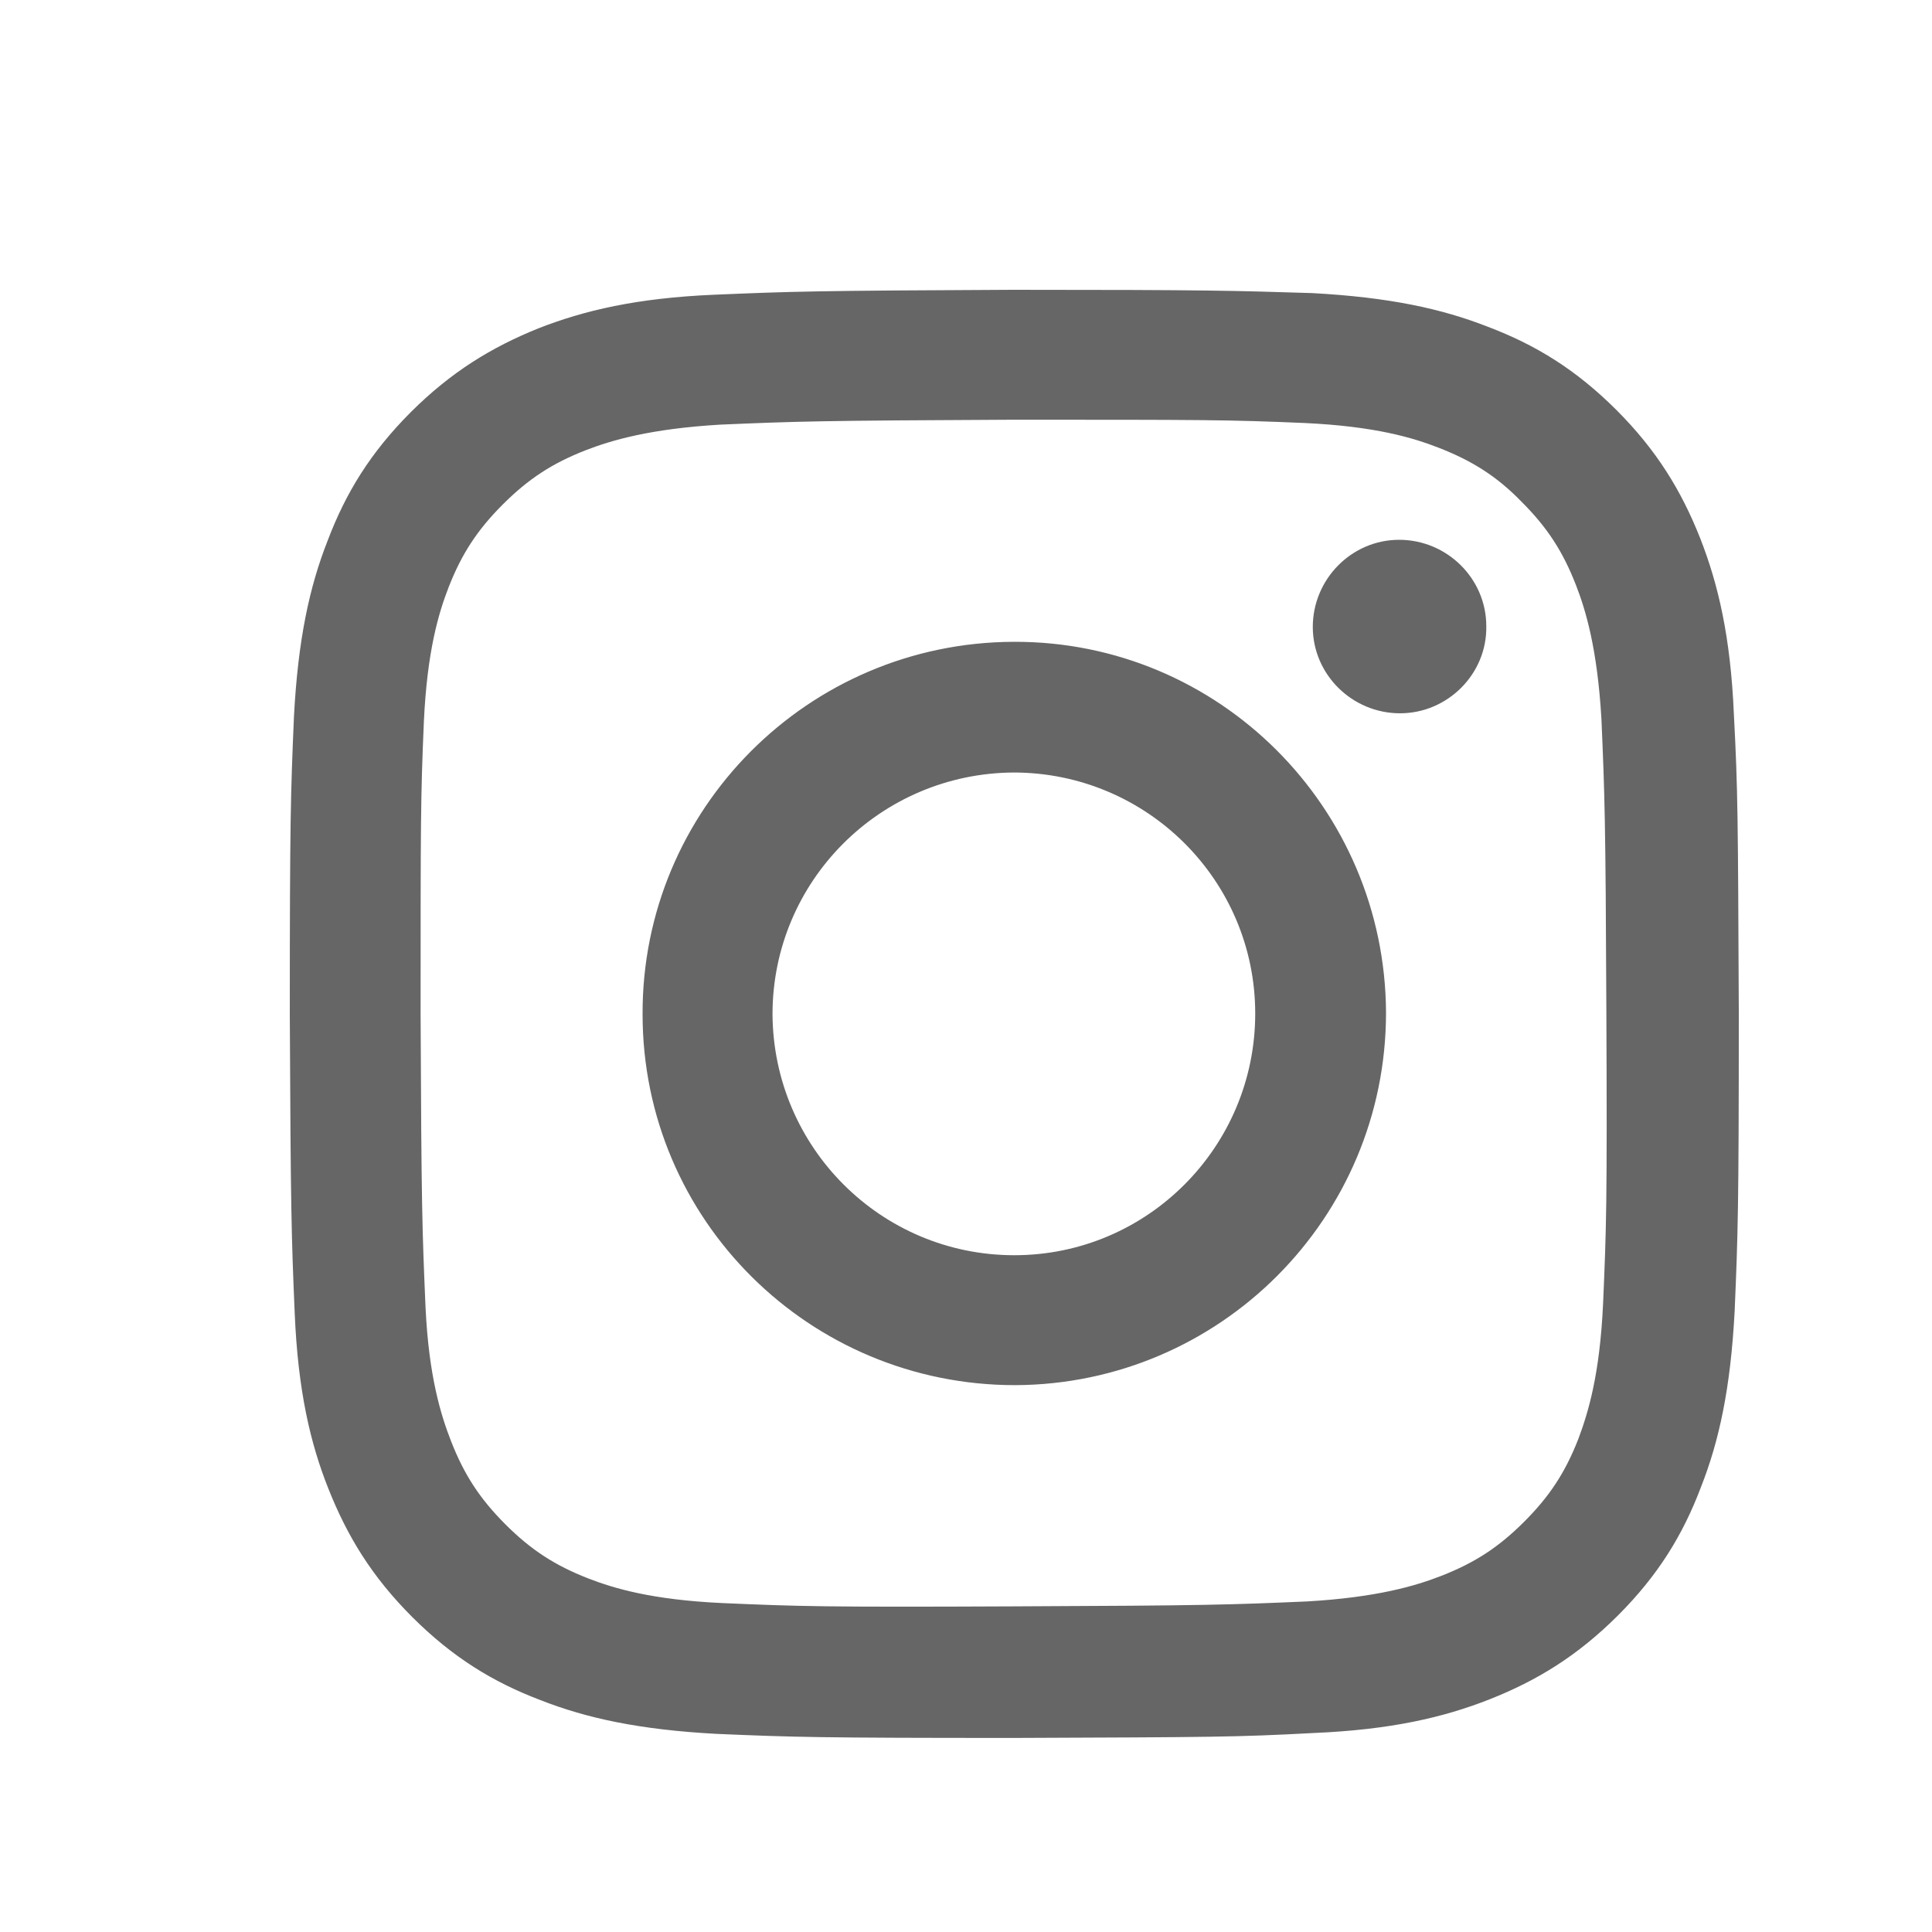 <svg width="20" height="20" viewBox="0 0 20 20" fill="none" xmlns="http://www.w3.org/2000/svg">
<path d="M7.393 3.051C6.593 3.085 6.048 3.213 5.571 3.4C5.086 3.596 4.669 3.851 4.251 4.268C3.834 4.686 3.579 5.103 3.392 5.596C3.204 6.073 3.085 6.618 3.043 7.418C3.009 8.219 3 8.474 3 10.508C3.009 12.543 3.017 12.799 3.051 13.599C3.085 14.399 3.213 14.944 3.4 15.412C3.596 15.906 3.851 16.323 4.268 16.74C4.686 17.157 5.103 17.413 5.596 17.6C6.073 17.787 6.618 17.906 7.418 17.949C8.219 17.983 8.474 17.991 10.508 17.991C12.543 17.983 12.799 17.983 13.599 17.94C14.399 17.906 14.944 17.779 15.421 17.591C15.914 17.396 16.331 17.14 16.749 16.723C17.166 16.306 17.421 15.889 17.608 15.395C17.796 14.918 17.915 14.373 17.957 13.573C17.991 12.773 18 12.518 18 10.483C17.991 8.448 17.991 8.193 17.949 7.393C17.915 6.593 17.787 6.048 17.6 5.571C17.404 5.077 17.149 4.66 16.732 4.243C16.314 3.826 15.897 3.57 15.403 3.383C14.927 3.196 14.382 3.077 13.582 3.034C12.773 3.009 12.518 3 10.483 3C8.448 3.009 8.193 3.017 7.393 3.051ZM7.478 16.595C6.746 16.561 6.354 16.442 6.09 16.34C5.741 16.204 5.494 16.042 5.23 15.778C4.967 15.514 4.805 15.267 4.669 14.918C4.566 14.654 4.439 14.254 4.405 13.531C4.371 12.739 4.362 12.501 4.354 10.5C4.354 8.499 4.354 8.261 4.388 7.469C4.422 6.737 4.541 6.346 4.643 6.082C4.779 5.733 4.941 5.486 5.205 5.222C5.469 4.958 5.716 4.796 6.065 4.66C6.329 4.558 6.729 4.439 7.452 4.396C8.244 4.362 8.482 4.354 10.475 4.345C12.475 4.345 12.713 4.345 13.505 4.379C14.237 4.413 14.629 4.532 14.893 4.635C15.242 4.771 15.497 4.932 15.753 5.196C16.017 5.46 16.178 5.707 16.314 6.056C16.417 6.32 16.536 6.72 16.578 7.444C16.612 8.236 16.621 8.474 16.629 10.466C16.638 12.466 16.629 12.705 16.595 13.497C16.561 14.229 16.442 14.62 16.34 14.893C16.204 15.242 16.042 15.489 15.778 15.753C15.514 16.017 15.267 16.178 14.918 16.314C14.654 16.417 14.254 16.536 13.531 16.578C12.739 16.612 12.501 16.621 10.5 16.629C8.508 16.638 8.27 16.629 7.478 16.595ZM13.59 6.49C13.59 6.984 13.999 7.384 14.493 7.384C14.986 7.384 15.395 6.976 15.386 6.482C15.386 5.988 14.978 5.588 14.484 5.588C13.99 5.588 13.59 5.997 13.59 6.49ZM6.652 10.5C6.652 12.628 8.38 14.339 10.508 14.339C12.628 14.331 14.348 12.611 14.348 10.483C14.339 8.363 12.62 6.635 10.492 6.644C8.363 6.652 6.644 8.38 6.652 10.5ZM7.997 10.5C7.997 9.121 9.112 8.006 10.492 7.997C11.871 7.997 12.994 9.112 12.994 10.492C12.994 11.871 11.879 12.994 10.5 12.994C9.121 12.994 8.006 11.879 7.997 10.5Z" fill="#666666"/>
</svg>
